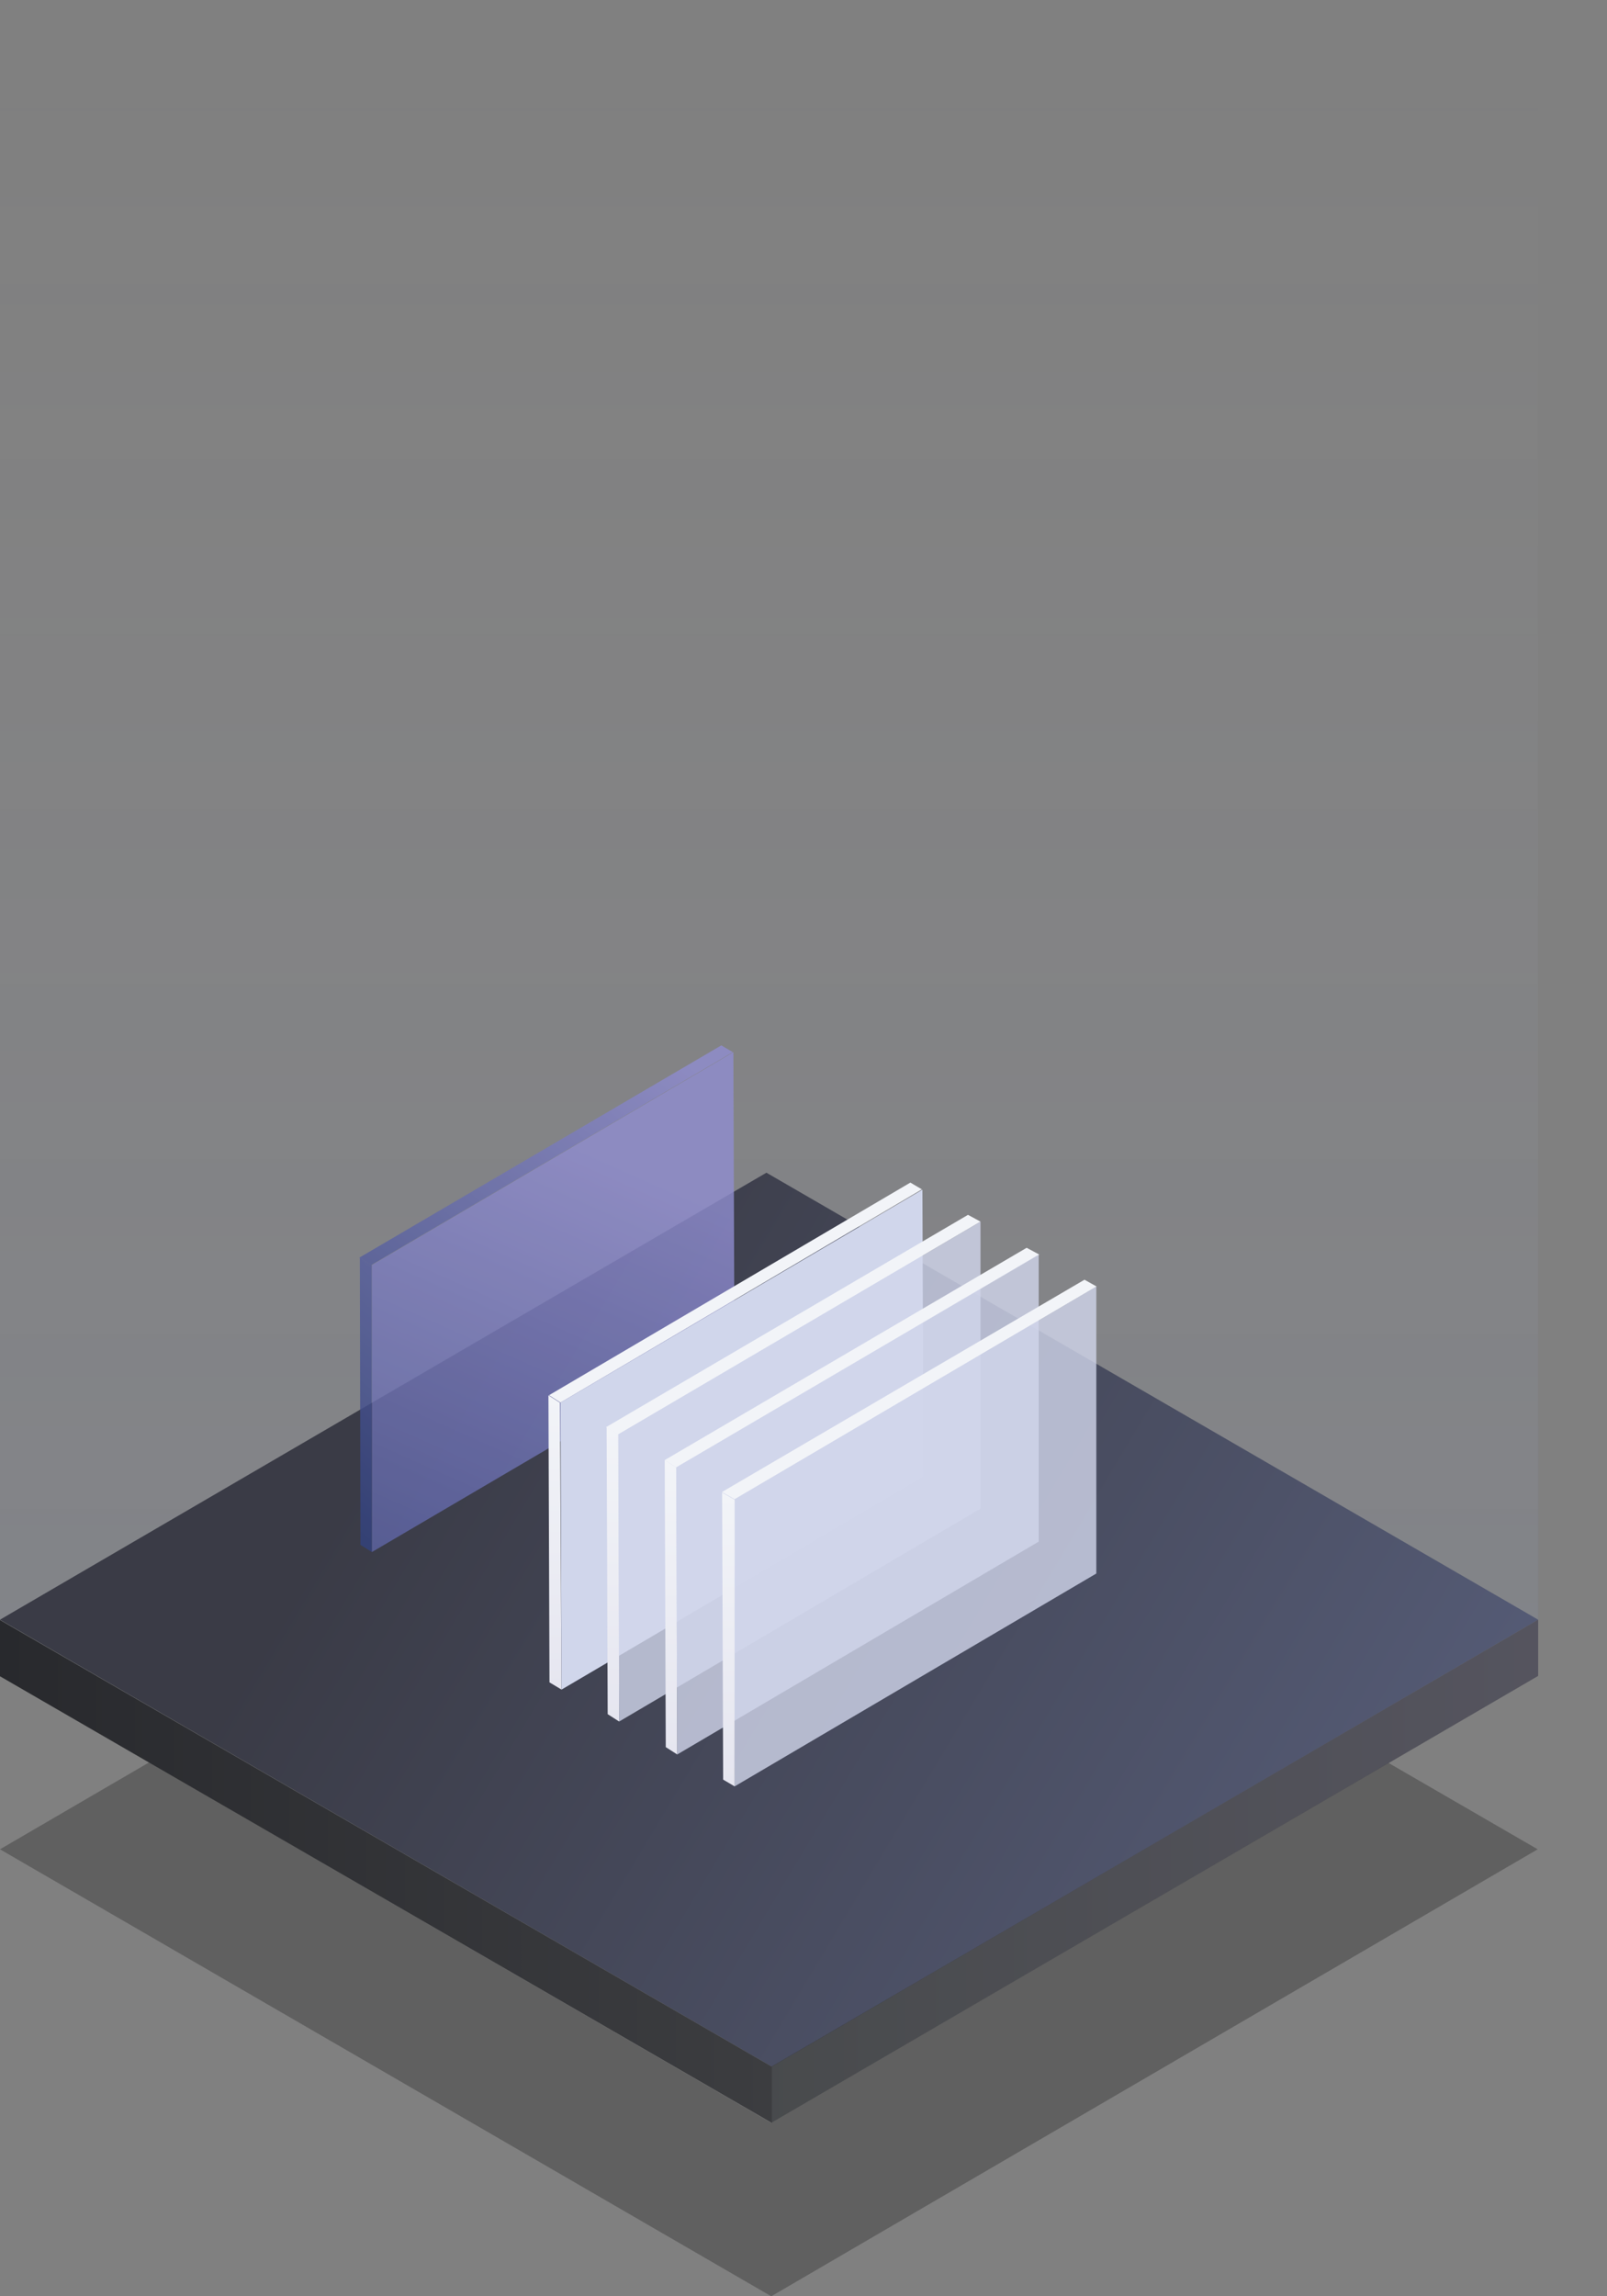 <svg xmlns="http://www.w3.org/2000/svg" xmlns:xlink="http://www.w3.org/1999/xlink" viewBox="0 0 140 200">
  <rect x="0" y="0" width="140" height="200" fill="#808080" stroke="none"/>
  <defs>
    <linearGradient id="support--dark-blue-3" x1="66.98" x2="66.98" y1="5.67" y2="200.03" gradientUnits="userSpaceOnUse">
      <stop offset="0" stop-color="#f6f2ff" stop-opacity="0"/>
      <stop offset=".47" stop-color="#bdccfe" stop-opacity=".47"/>
      <stop offset=".81" stop-color="#99b4fe" stop-opacity=".81"/>
      <stop offset="1" stop-color="#8babfe"/>
      <stop offset="1" stop-color="#8cacfe"/>
    </linearGradient>
    <linearGradient id="support--dark-blue-4" x1="116.59" x2="35.2" y1="1826.57" y2="1875.25" gradientTransform="matrix(1 0 0 -1 0 1997.29)" gradientUnits="userSpaceOnUse">
      <stop offset=".01" stop-color="#545a74"/>
      <stop offset="1" stop-color="#3a3b46"/>
    </linearGradient>
    <linearGradient id="support--dark-blue-5" x1="67.19" x2="134" y1="1834.3" y2="1834.3" gradientTransform="matrix(1 0 0 -1 0 1997.29)" gradientUnits="userSpaceOnUse">
      <stop offset="0" stop-color="#313437"/>
      <stop offset="1" stop-color="#434251"/>
    </linearGradient>
    <linearGradient id="support--dark-blue-6" x2="67.24" y1="1834.3" y2="1834.3" gradientTransform="matrix(1 0 0 -1 0 1997.29)" gradientUnits="userSpaceOnUse">
      <stop offset="0" stop-color="#28292d"/>
      <stop offset="1" stop-color="#3c3d40"/>
    </linearGradient>
    <linearGradient id="support--dark-blue-1" x1="26.04" x2="58.35" y1="129.2" y2="91.18" gradientUnits="userSpaceOnUse">
      <stop offset="0" stop-color="#324280"/>
      <stop offset="1" stop-color="#908dd0"/>
    </linearGradient>
    <linearGradient id="support--dark-blue-7" x1="23.67" x2="53.6" y1="1828.84" y2="1896.07" gradientTransform="matrix(1 0 0 -1 0 1997.29)" xlink:href="#support--dark-blue-1"/>
    <linearGradient id="support--dark-blue-8" x1="24.44" x2="56.75" y1="127.84" y2="89.82" xlink:href="#support--dark-blue-1"/>
    <linearGradient id="support--dark-blue-2" x1="48.35" x2="48.35" y1="1850.13" y2="1875.77" gradientTransform="matrix(1 0 0 -1 0 1997.29)" gradientUnits="userSpaceOnUse">
      <stop offset="0" stop-color="#e6e6f0"/>
      <stop offset="1" stop-color="#f2f4f8"/>
    </linearGradient>
    <linearGradient id="support--dark-blue-9" x1="53.37" x2="53.37" y1="1847.35" y2="1872.99" xlink:href="#support--dark-blue-2"/>
    <linearGradient id="support--dark-blue-10" x1="58.43" x2="58.43" y1="1844.48" y2="1870.12" xlink:href="#support--dark-blue-2"/>
    <linearGradient id="support--dark-blue-11" x1="63.45" x2="63.45" y1="1841.7" y2="1867.34" xlink:href="#support--dark-blue-2"/>
  </defs>
  <g>
    <path fill="url(#support--dark-blue-3)" d="M66.76 102.24L134 141.17V0H0v141.17z" opacity=".1" style="isolation:isolate"/>
    <path fill="url(#support--dark-blue-4)" d="M0 141.07l66.77-38.93L134 141.07 67.24 180z"/>
    <path fill="url(#support--dark-blue-5)" d="M134 141.07v4.9L67.19 184.9V180z" opacity=".7" style="isolation:isolate"/>
    <path fill="url(#support--dark-blue-6)" d="M67.24 180v4.9L0 146v-4.9z"/>
    <path fill="#161616" fill-opacity=".3" d="M67.19 184.9l-54.2-31.4L0 161.07 67.19 200l66.77-38.93-12.99-7.52-53.78 31.35z"/>
  </g>
  <g opacity=".8">
    <path fill="url(#support--dark-blue-1)" d="M32.4 135.18l-1-.63-.05-25 1.05.64z"/>
    <path fill="url(#support--dark-blue-7)" d="M63.89 91.64l.09 25-31.58 18.54v-25z"/>
    <path fill="url(#support--dark-blue-8)" d="M32.35 110.18l-1.05-.64 31.54-18.49 1 .59z"/>
  </g>
  <path fill="#f2f4f8" d="M48.83 122.16l-1-.64L79.31 103l1 .59z"/>
  <path fill="url(#support--dark-blue-2)" d="M48.92 147.16l-1.05-.63-.09-25 1 .64z"/>
  <path fill="#d0d6eb" d="M80.36 103.62l.09 25-31.53 18.54-.09-25z"/>
  <path fill="url(#support--dark-blue-9)" d="M53.94 149.94l-1-.64-.09-25 1.05.64z"/>
  <path fill="#f2f4f8" d="M53.85 124.94l-1.05-.64 31.53-18.49 1.09.59z"/>
  <path fill="#d0d6eb" d="M85.42 106.4v25l-31.48 18.54-.09-25z" opacity=".8" style="isolation:isolate"/>
  <path fill="url(#support--dark-blue-10)" d="M59 152.81l-1-.64-.09-25 1 .64z"/>
  <path fill="#f2f4f8" d="M58.91 127.81l-1-.64 31.53-18.49 1.1.59z"/>
  <path fill="#d0d6eb" d="M90.49 109.27v25L59 152.81l-.09-25z" opacity=".8" style="isolation:isolate"/>
  <path fill="#f2f4f8" d="M64 130.58l-1.1-.63 31.58-18.49 1.05.59z"/>
  <path fill="url(#support--dark-blue-11)" d="M64 155.59l-1-.59-.09-25 1.1.63z"/>
  <path fill="#d0d6eb" d="M95.51 112.05v25L64 155.59v-25z" opacity=".8" style="isolation:isolate"/>
</svg>